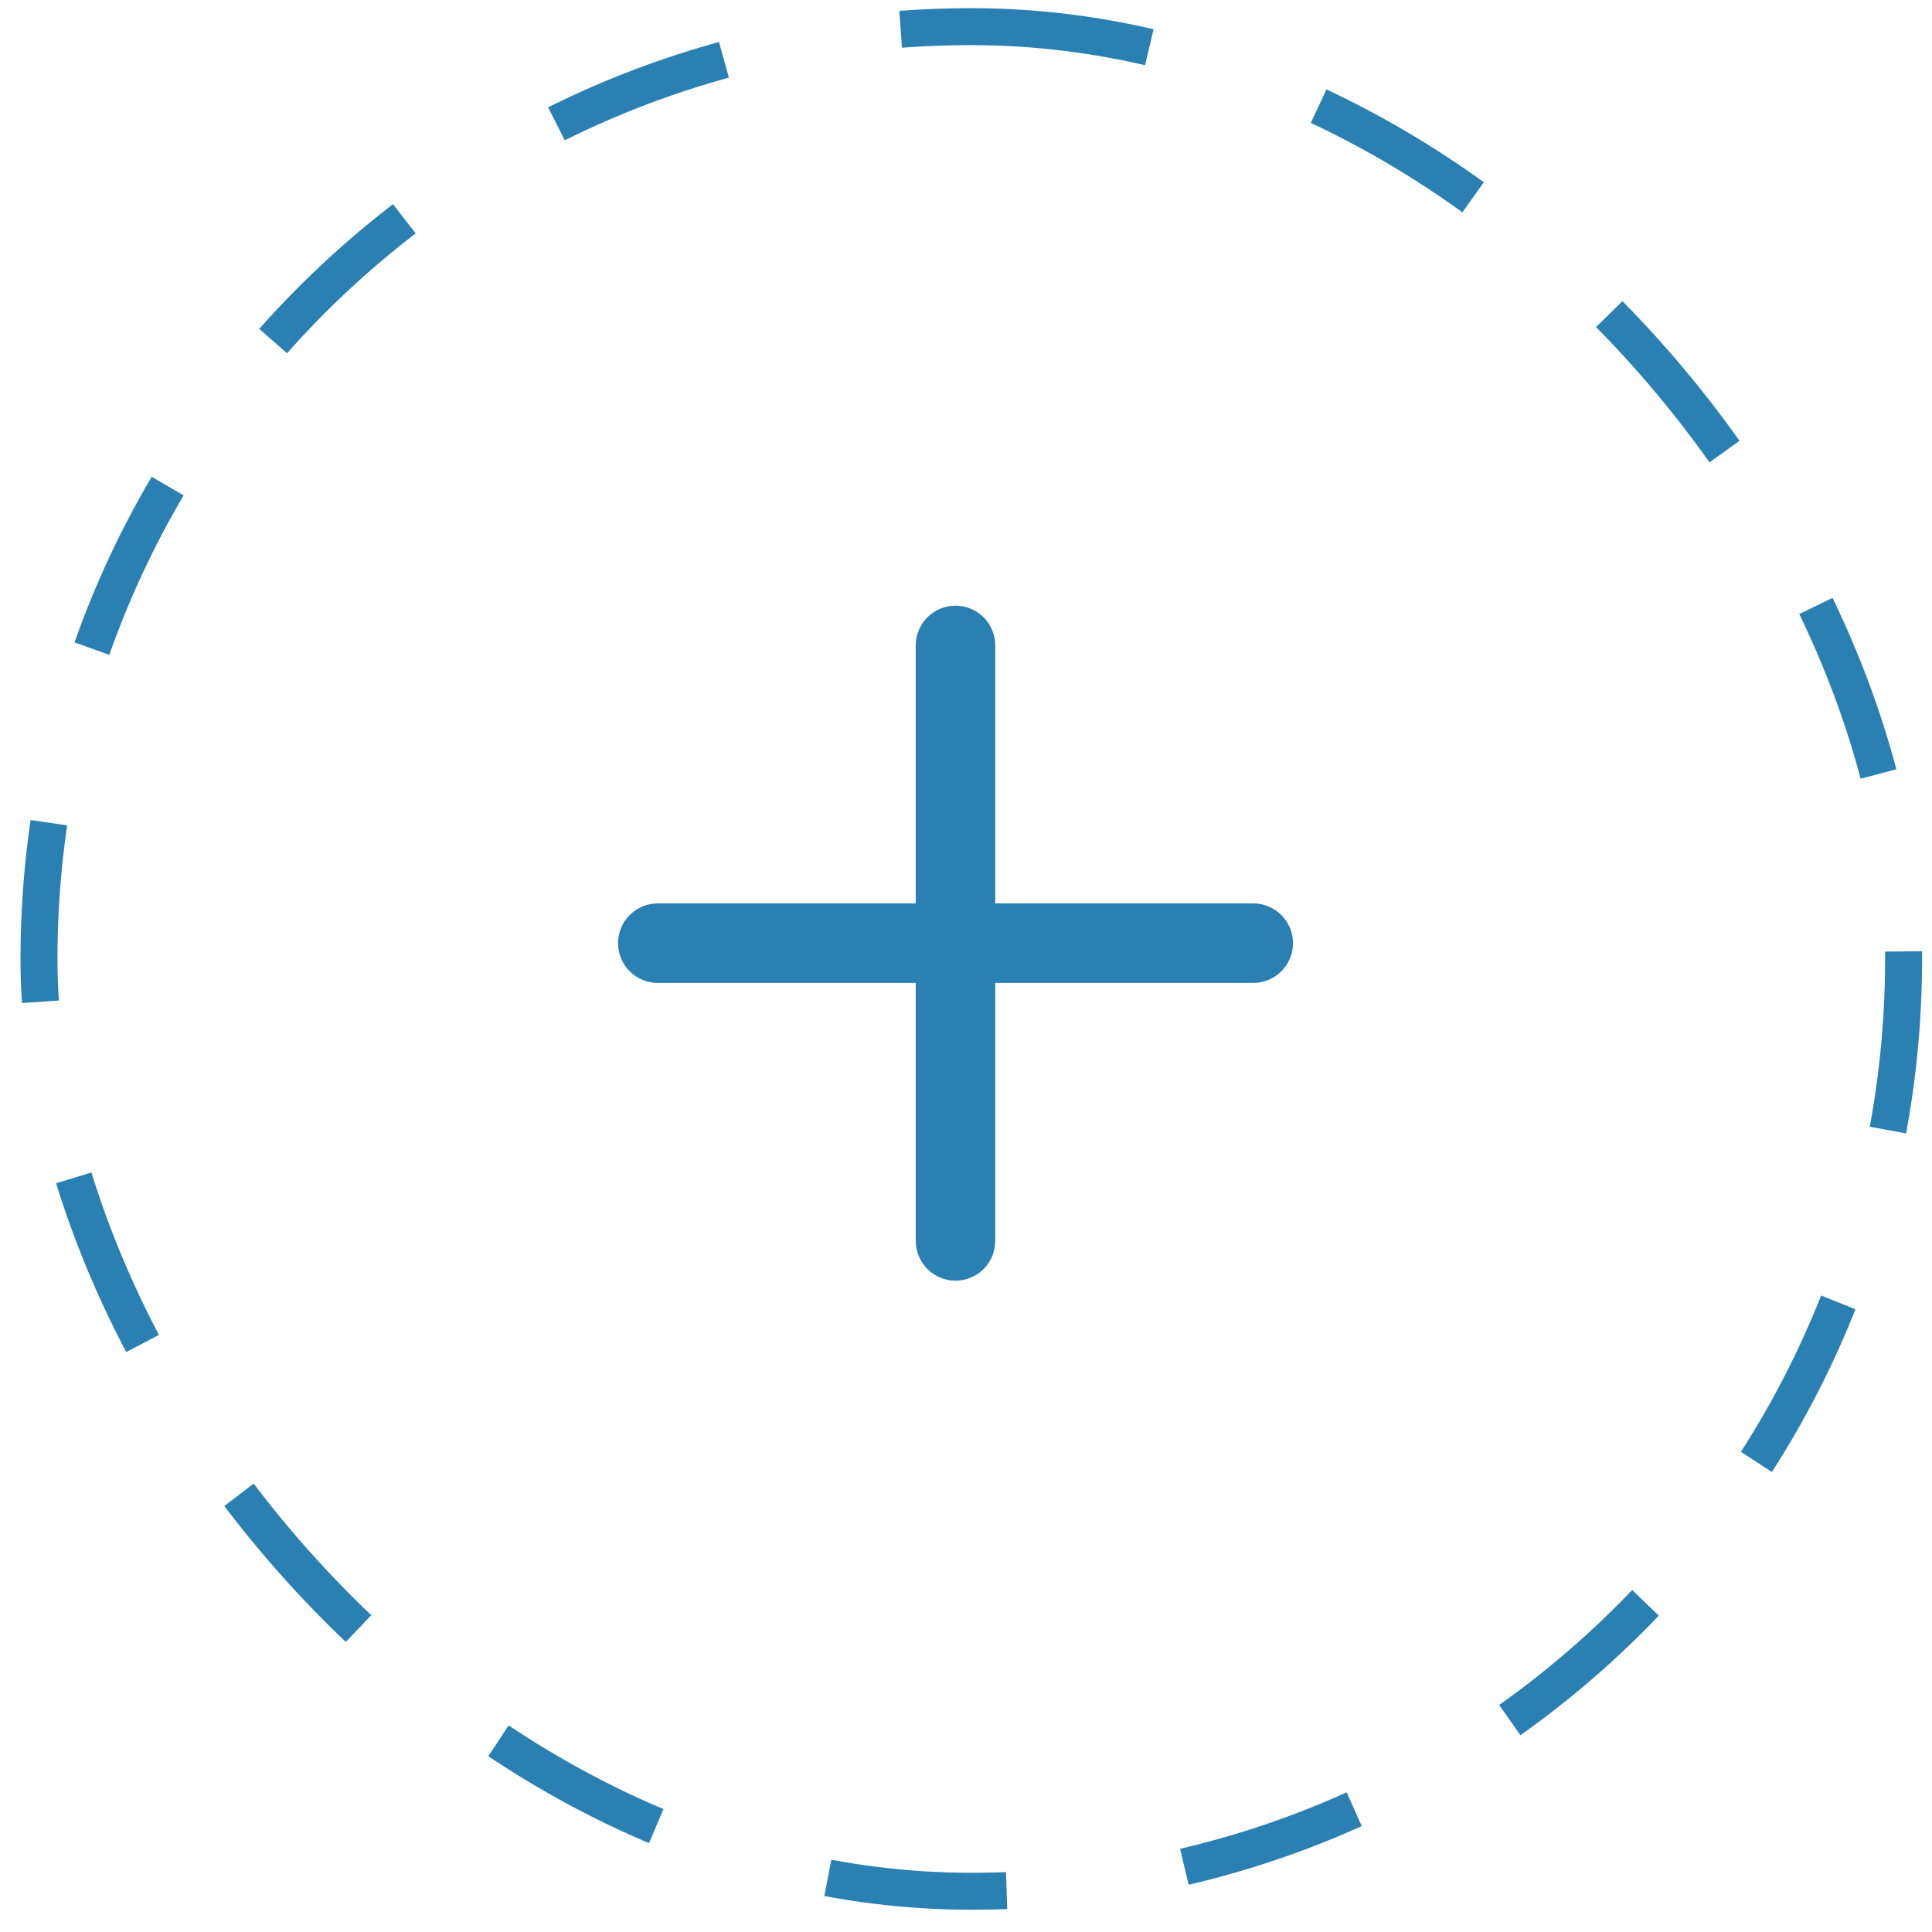 <svg width="54" height="54" viewBox="0 0 54 54" fill="none" xmlns="http://www.w3.org/2000/svg">
<rect x="1.09" y="0.745" width="52.116" height="52.116" rx="26.058" stroke="#2A80B3" stroke-width="1.033" stroke-dasharray="5.02 5.02"/>
<path d="M26.707 16.929C26.412 16.929 26.129 17.046 25.921 17.254C25.712 17.463 25.595 17.745 25.595 18.04L25.595 25.25L18.385 25.25C18.09 25.25 17.808 25.367 17.599 25.576C17.391 25.784 17.274 26.067 17.274 26.362C17.274 26.657 17.391 26.939 17.599 27.148C17.808 27.356 18.09 27.473 18.385 27.473L25.595 27.473L25.595 34.683C25.595 34.978 25.712 35.261 25.921 35.469C26.129 35.678 26.412 35.795 26.707 35.795C27.002 35.795 27.284 35.678 27.493 35.469C27.701 35.261 27.818 34.978 27.818 34.683L27.818 27.473L35.028 27.473C35.323 27.473 35.606 27.356 35.814 27.148C36.023 26.939 36.14 26.657 36.14 26.362C36.14 26.067 36.023 25.784 35.814 25.576C35.606 25.367 35.323 25.25 35.028 25.25L27.818 25.25L27.818 18.04C27.818 17.745 27.701 17.463 27.493 17.254C27.284 17.046 27.002 16.929 26.707 16.929Z" fill="#2A80B3"/>
</svg>
